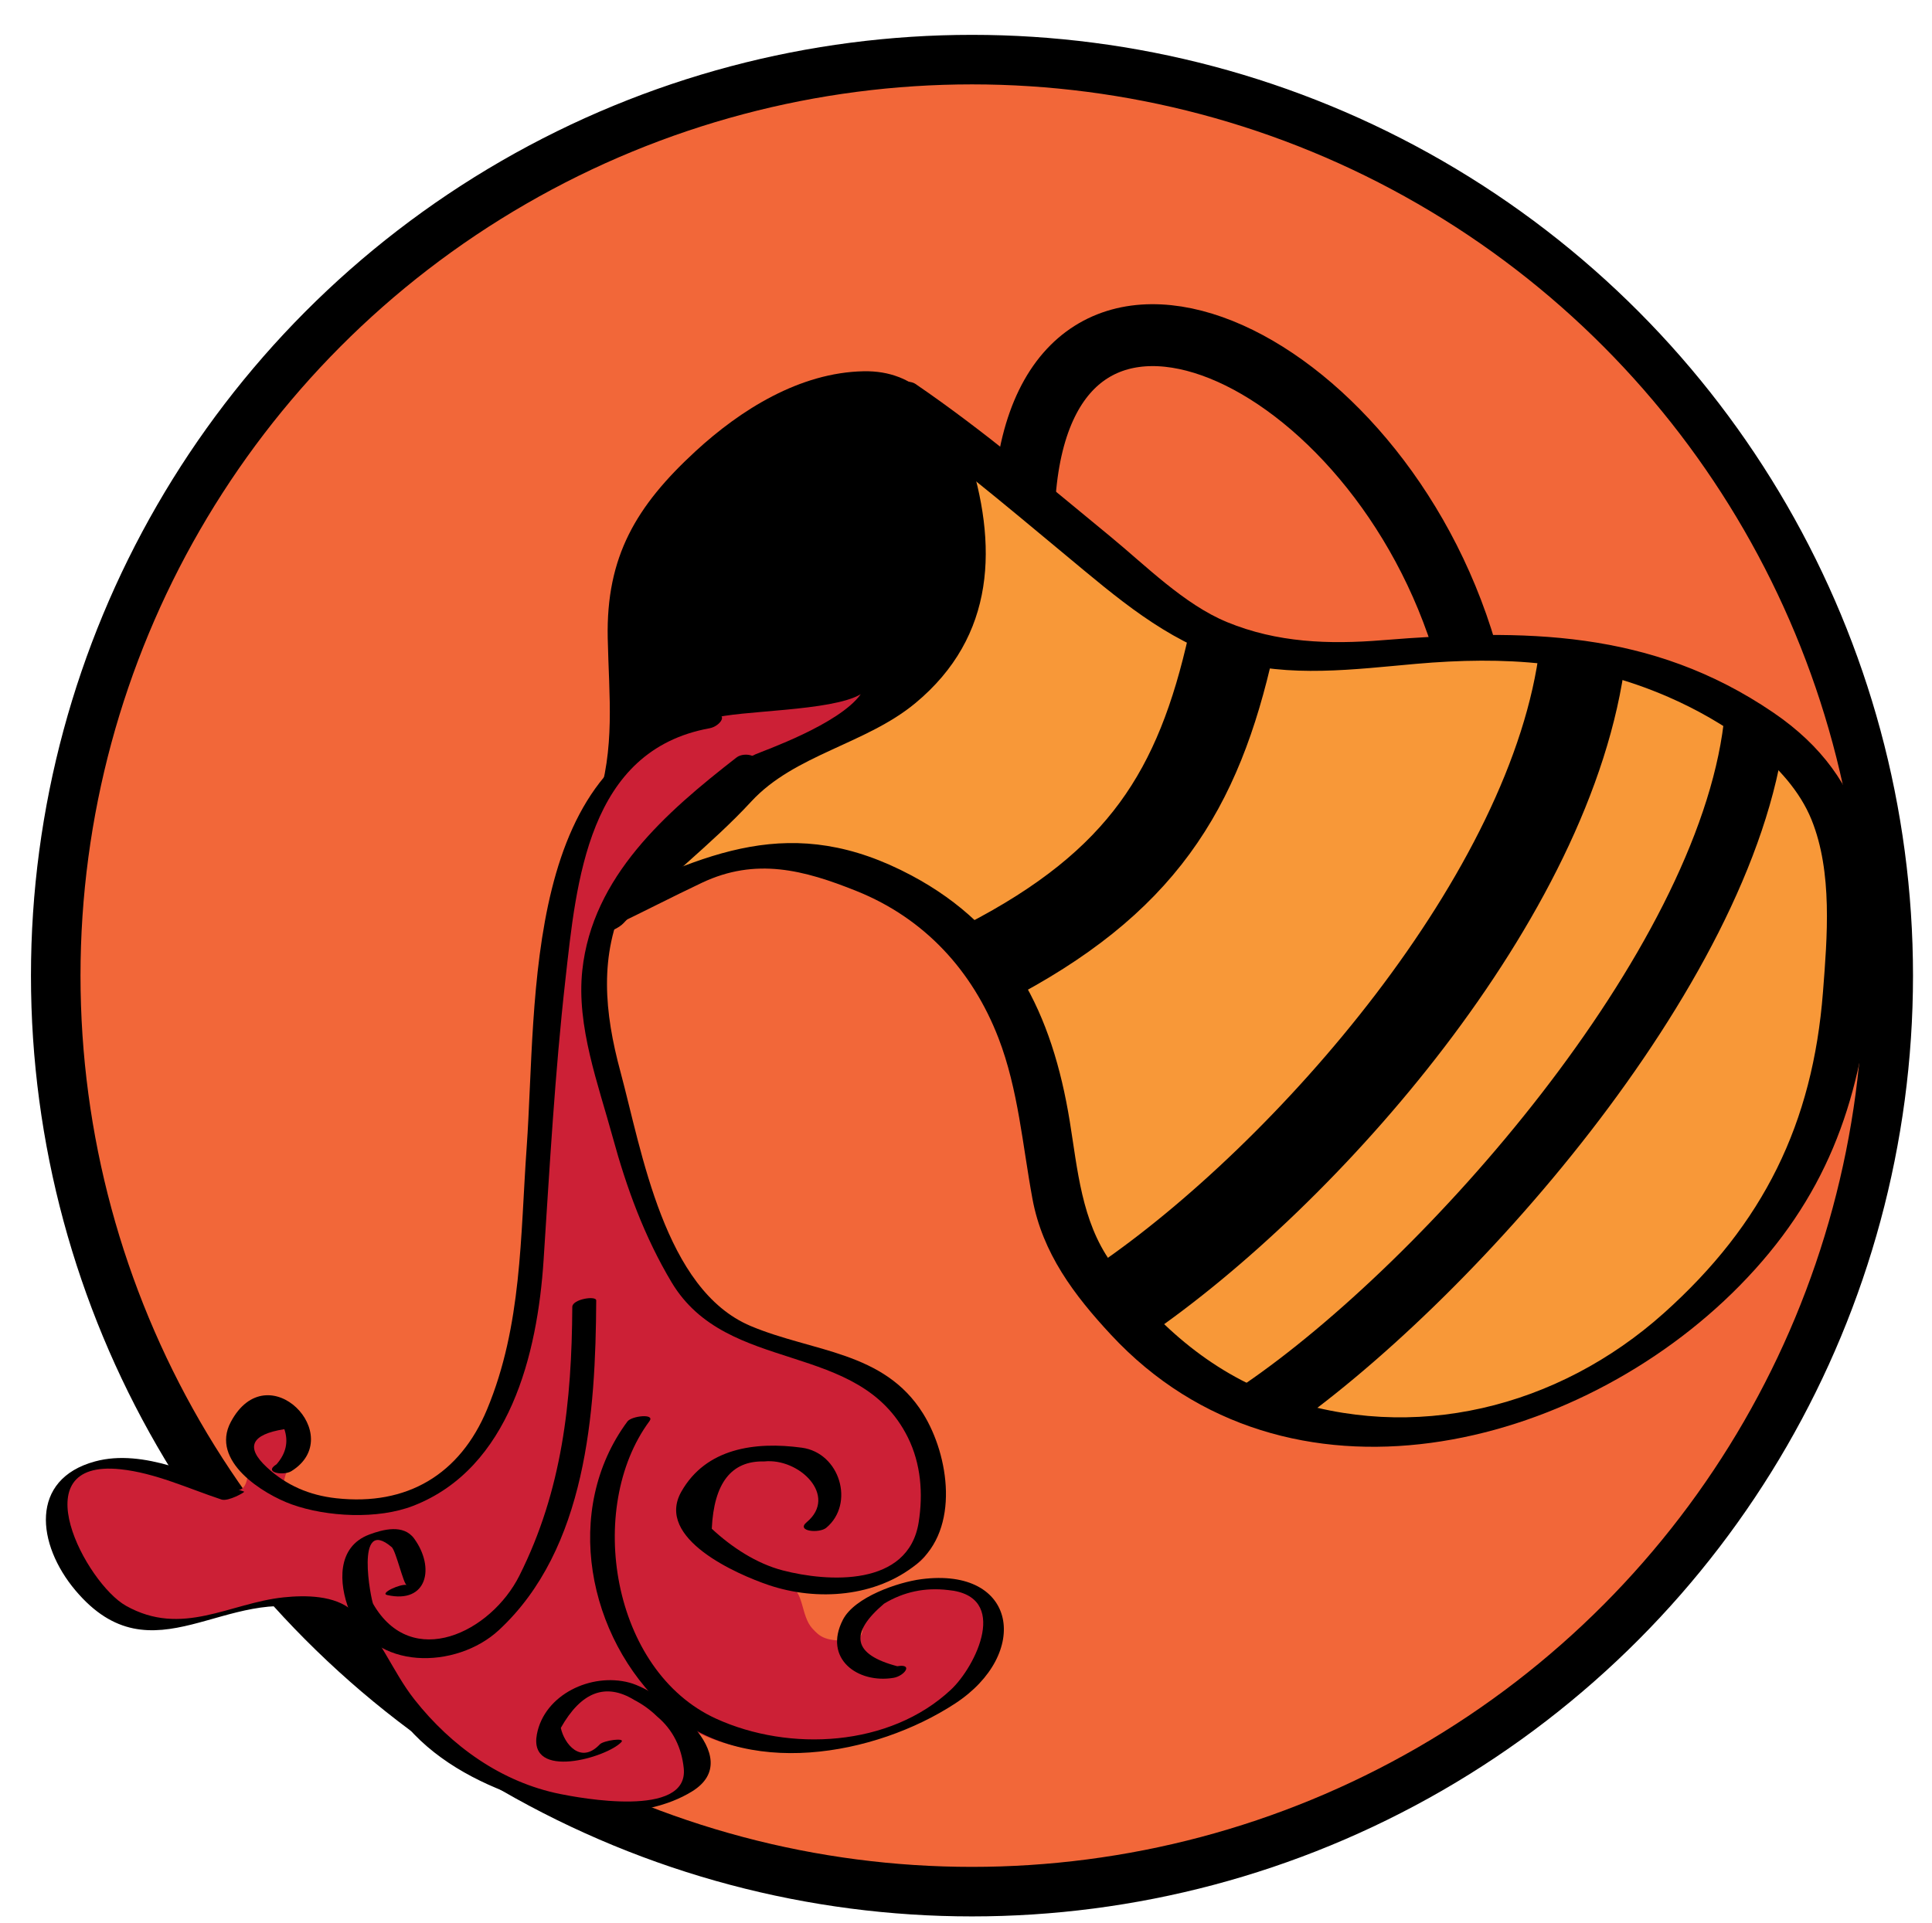 <?xml version="1.0" encoding="utf-8"?>
<!-- Generator: Adobe Illustrator 15.1.0, SVG Export Plug-In . SVG Version: 6.00 Build 0)  -->
<!DOCTYPE svg PUBLIC "-//W3C//DTD SVG 1.1//EN" "http://www.w3.org/Graphics/SVG/1.1/DTD/svg11.dtd">
<svg version="1.1" xmlns="http://www.w3.org/2000/svg" xmlns:xlink="http://www.w3.org/1999/xlink" x="0px" y="0px" width="156px"
	 height="155.333px" viewBox="0 0 156 155.333" enable-background="new 0 0 156 155.333" xml:space="preserve">
<g id="Background">
	<circle fill="#F26739" stroke="#000000" stroke-width="4" stroke-miterlimit="10" cx="78.483" cy="78.798" r="73.983"/>
</g>
<g id="pot">
	<g>
		<g>
			<g>
				<path fill="#F89838" d="M48.732,73.998c8.12-3.77,11.036-6.737,18.895-4.121c9.846,3.137,13.818,8.945,15.62,15.668
					c2.854,10.656,0.399,13.323,8.253,21.497c6.125,6.375,15.16,9.295,24,8.753c4.709-0.043,14.813-5.157,18.5-7.878
					c5.25-3.875,12.25-12.097,13.75-18.75c1.334-5.917,3.422-21.826-1.332-26.491c-6.611-7.061-15.951-10.65-25.369-10.563
					c-9.096,0.153-18.672,3.024-26.26-2.558c-7.586-5.581-14.426-12.274-22.4-17.598"/>
				<g>
					<path d="M49.501,74.814c2.403-1.146,4.765-2.375,7.171-3.514c4.358-2.063,8.237-1.042,12.49,0.666
						c5.496,2.206,9.368,6.44,11.467,11.893c1.591,4.132,1.938,8.646,2.737,12.966c0.812,4.391,3.364,7.776,6.342,10.979
						c14.207,15.287,37.693,9.32,50.747-3.951c6.908-7.022,9.703-14.624,10.607-24.207c0.862-9.133,0.151-16.636-7.893-22.107
						c-9.869-6.713-20.12-6.755-31.564-5.831c-4.307,0.348-8.483,0.201-12.525-1.462c-3.461-1.424-6.573-4.573-9.449-6.935
						c-5.148-4.229-10.201-8.534-15.708-12.3c-1.062-0.726-4.631,0.824-3.068,1.893c5.328,3.644,10.229,7.816,15.191,11.932
						c4.116,3.415,8.045,6.86,13.219,8.467c4.758,1.478,10.198,0.743,15.058,0.315c7.179-0.63,13.684-0.238,20.362,2.665
						c4.366,1.897,9.733,5.334,11.589,9.927c1.711,4.234,1.266,9.486,0.923,13.909c-0.823,10.623-4.802,18.727-12.836,25.927
						c-8.54,7.653-20.245,10.579-31.069,6.754c-5.629-1.989-10.189-6.066-13.599-10.871c-2.362-3.33-2.68-7.459-3.313-11.358
						c-1.415-8.701-4.778-15.594-12.768-19.856c-9.66-5.153-16.605-1.846-25.649,2.468C45.541,74.338,47.765,75.643,49.501,74.814
						L49.501,74.814z"/>
				</g>
			</g>
			<g>
				<path d="M76.197,36.965c2.865,8.254,2.416,14.354-4.771,19.955c-4.417,3.442-8.662,3-12.375,7.25
					c-2.829,3.238-7.82,6.985-10.319,9.829c-1.412-3.644,2.253-9.843,2.546-13.617c0.529-4.924-0.924-9.535,0.064-14.364
					c1.365-6.67,17.402-20.642,23.256-11.776L76.197,36.965z"/>
				<g>
					<path d="M74.266,37.482c1.213,3.7,2.009,7.297,1.231,11.177c-1.099,5.479-6.683,8.564-11.374,10.457
						c-3.084,1.244-5.356,3.052-7.595,5.479c-2.919,3.165-6.47,5.691-9.41,8.843c1.182,0.015,2.364,0.029,3.546,0.043
						c-1.222-4.849,2.377-10.149,2.685-15.083c0.35-5.631-1.674-11.127,1.759-16.143c2.433-3.555,6.007-6.483,9.833-8.406
						c4.748-2.386,7.211,0.086,9.487,3.963c0.871,1.484,4.56,0.043,3.539-1.694c-1.942-3.31-3.971-6.216-8.236-6.132
						c-5.135,0.101-9.914,3.088-13.588,6.477c-4.767,4.397-7.21,8.481-7.072,15.075c0.101,4.78,0.625,8.856-0.889,13.47
						c-1.019,3.106-2.208,6.228-1.381,9.509c0.388,1.54,2.821,0.819,3.546,0.043c3.245-3.479,7.09-6.329,10.319-9.829
						c3.493-3.787,9.246-4.625,13.238-7.935c6.518-5.402,6.693-12.825,4.226-20.348C77.553,34.69,73.699,35.757,74.266,37.482z"/>
				</g>
			</g>
		</g>
		<path fill="none" stroke="#000000" stroke-width="7" stroke-miterlimit="10" d="M99.42,51.933
			c-2.645,11.916-7.244,19.361-19.805,25.843"/>
		<path fill="none" stroke="#000000" stroke-width="7" stroke-miterlimit="10" d="M127.801,52.69
			c-2.385,19.628-22.408,42.241-37.176,52.352"/>
		<path fill="none" stroke="#000000" stroke-width="5" stroke-miterlimit="10" d="M141.66,58.724
			c-2.385,19.628-24.933,44.983-39.7,55.094"/>
		<path fill="none" stroke="#000000" stroke-width="5" stroke-miterlimit="10" d="M82.75,39.844
			c1.875-23.678,28.5-11.553,35.625,12.846"/>
	</g>
</g>
<g id="Wine">
	<g>
		<path fill="#CC2036" d="M70.331,129.585c-1.218,1.036-0.13,2.325-1.196,2.834c-2.504,0.295-2.989-0.302-3.538-0.889
			c-0.954-1.021-0.659-3.112-1.921-3.436c0.926-0.146,0.715,0.425,1.583,0.2c1.018,0.051,0.98-0.196,1.917-0.392
			c3.416,0.549,9.549-1.654,7.466-4.241c0.816-2.269,0.59-5.196-0.189-7.127c-1.523-3.775-5.78-6.322-9.568-6.949
			c-5.094-0.844-7.48-2.747-10.148-5.895c-3.269-3.855-7.028-19.546-6.772-24.481c0.322-6.219,8.712-16.375,13.046-18.291
			c0.647-0.286,6.75-2.417,8.491-4.849c-2.375,1.406-9.784,1.28-12.074,1.974c-7.531,2.281-9.142,6.015-11.031,12.219
			c-2.048,6.722-4.117,17.063-3.156,23.719c1.149,7.963-3.354,25.404-9.557,26.993c-1.419,0.363-14.058,3.435-9.964-3.222
			c1.531-2.489-1.405-4.218-2.75-4.25c-1.881-0.045-0.189,5.679-1.385,6.698c-1.688,1.438-14.74-6.156-15.031,1.719
			c-0.079,2.126,0.552,5.379,2.417,6.75c1.646,1.21,2,2.243,4.003,2.243c2.82,0,4.558,0.142,8.401-0.952
			c2.007-0.571,4.855-1.275,7.043-0.181c1.249,0.625,2.122,2.661,3.22,3.515c1.6,1.245,2.006,4.597,3.792,5.594
			c1.156,2.375,2.133,1.938,4.625,3.531c0.781,0.5,1.403,1.647,2.32,1.702c0.049,0.038,7.774,2.581,11.897,1.624
			c2.406-0.558,5.192-2.128,3.563-4.67c-0.063-0.098-1.581-2.64-1.94-2.105c0.084-0.125,0.188-0.243,0.304-0.357
			c1.763,1.324,3.874,2.238,6.236,2.605c0.956,0.149,1.9,0.208,2.836,0.203c0.125,0.025,0.231,0.099,0.363,0.08
			c6.087-0.873,12.422-1.646,16.038-6.605C84.674,128.027,74.166,126.325,70.331,129.585z"/>
		<g>
			<g>
				<path d="M57.561,57.77C42.086,60.585,43.377,80.72,42.526,92.664c-0.515,7.217-0.372,14.389-3.201,21.174
					c-2.184,5.238-6.449,7.804-12.18,7.17c-2.157-0.238-4.018-1.031-5.602-2.503c-1.745-1.622-1.272-2.648,1.417-3.077
					c0.346,1.016,0.135,1.962-0.631,2.838c-1.112,0.688,0.584,0.933,1.194,0.556c4.575-2.83-1.901-9.579-4.887-3.974
					c-1.688,3.168,2.633,5.837,4.926,6.659c2.834,1.016,6.946,1.223,9.799,0.115c7.795-3.026,10.037-12.285,10.53-19.826
					c0.494-7.563,0.913-15.112,1.76-22.648c0.893-7.947,1.81-18.539,11.64-20.328C58.194,58.655,58.893,57.527,57.561,57.77
					L57.561,57.77z"/>
			</g>
		</g>
		<g>
			<g>
				<path d="M59.472,61.178c-5.709,4.437-11.638,9.605-12.454,17.191c-0.485,4.509,1.29,9.211,2.456,13.482
					c1.12,4.104,2.565,8.052,4.751,11.711c4.511,7.55,15.147,4.604,19.082,12.534c1.057,2.131,1.237,4.545,0.871,6.857
					c-0.832,5.24-7.336,4.828-10.976,3.882c-2.129-0.553-4.143-1.886-5.729-3.365c0.172-3.69,1.582-5.502,4.229-5.435
					c2.833-0.299,5.986,2.779,3.432,4.91c-0.889,0.742,1.022,0.917,1.584,0.448c2.318-1.934,1.115-6.048-1.97-6.468
					c-3.781-0.515-7.744,0.036-9.734,3.552c-2.149,3.796,4.545,6.693,7.04,7.538c3.94,1.334,8.688,0.971,11.959-1.689
					c3.509-2.854,2.629-8.774,0.52-12.16c-3.149-5.053-8.89-4.954-13.915-7.068c-6.989-2.941-8.78-14.084-10.527-20.564
					c-1.275-4.729-1.746-9.398,0.434-13.911c2.101-4.35,6.468-7.82,10.188-10.712C61.75,61.105,60.151,60.651,59.472,61.178
					L59.472,61.178z"/>
			</g>
		</g>
		<g>
			<g>
				<path d="M50.661,114.808c-5.272,7.123-3.233,17.434,3.113,23.221c6.28,5.728,16.892,3.782,23.348-0.443
					c6.114-4.001,5.03-11.047-2.727-10.042c-1.89,0.245-5.396,1.445-6.336,3.279c-1.609,3.138,1.195,5.175,4.093,4.689
					c0.863-0.145,1.642-1.164,0.299-0.938c-3.573-0.938-3.928-2.623-1.066-5.053c1.578-0.955,3.301-1.321,5.168-1.099
					c5.031,0.464,2.246,6.159,0.236,8.042c-4.948,4.639-13.055,5.042-18.965,2.348c-8.46-3.856-10.549-17.052-5.383-24.032
					C52.916,114.14,50.993,114.359,50.661,114.808L50.661,114.808z"/>
			</g>
		</g>
		<g>
			<g>
				<path d="M19.714,120.475c-3.658-1.208-8.087-3.513-12.038-2.442c-5.313,1.44-4.72,6.7-1.58,10.424
					c6.249,7.409,12.249-0.646,19.552,1.702c3.046,0.979,4.952,6.441,6.819,8.802c2.438,3.083,6.009,4.997,9.659,6.234
					c4.134,1.402,9.846,1.879,13.732-0.495c4.598-2.809-2.408-8.097-5.034-8.799c-3.097-0.828-6.871,0.967-7.473,4.172
					c-0.7,3.721,5.635,1.885,6.819,0.63c0.366-0.388-1.439-0.135-1.739,0.183c-1.555,1.648-2.877-0.062-3.148-1.33
					c1.645-2.921,3.625-3.671,5.942-2.25c0.67,0.349,1.277,0.787,1.819,1.314c1.314,1.098,1.998,2.559,2.166,4.199
					c0.417,4.079-8.485,2.375-9.967,2.078c-4.759-0.955-8.804-3.874-11.763-7.615c-1.842-2.33-2.774-5.175-5.021-7.187
					c-1.411-1.263-3.814-1.265-5.561-1.083c-4.367,0.458-8.19,3.231-12.729,0.679c-3.21-1.805-8.552-11.867-0.463-11.027
					c2.823,0.293,5.511,1.565,8.183,2.448C18.425,121.291,19.809,120.506,19.714,120.475L19.714,120.475z"/>
			</g>
		</g>
		<g>
			<g>
				<path d="M46.21,105.553c-0.04,7.649-0.812,14.814-4.273,21.709c-2.299,4.58-8.686,7.706-11.811,2.273
					c-0.15-0.262-1.518-7.158,1.502-4.58c0.336,0.286,0.955,3,1.207,3.057c-0.495-0.112-2.206,0.67-1.569,0.814
					c3.236,0.732,3.879-2.226,2.173-4.564c-0.858-1.177-2.51-0.739-3.614-0.326c-2.657,0.994-2.466,3.973-1.631,6.117
					c1.924,4.942,8.665,4.773,12.081,1.611c7.091-6.563,7.819-17.606,7.867-26.629C48.145,104.62,46.213,104.926,46.21,105.553
					L46.21,105.553z"/>
			</g>
		</g>
	</g>
</g>
</svg>
